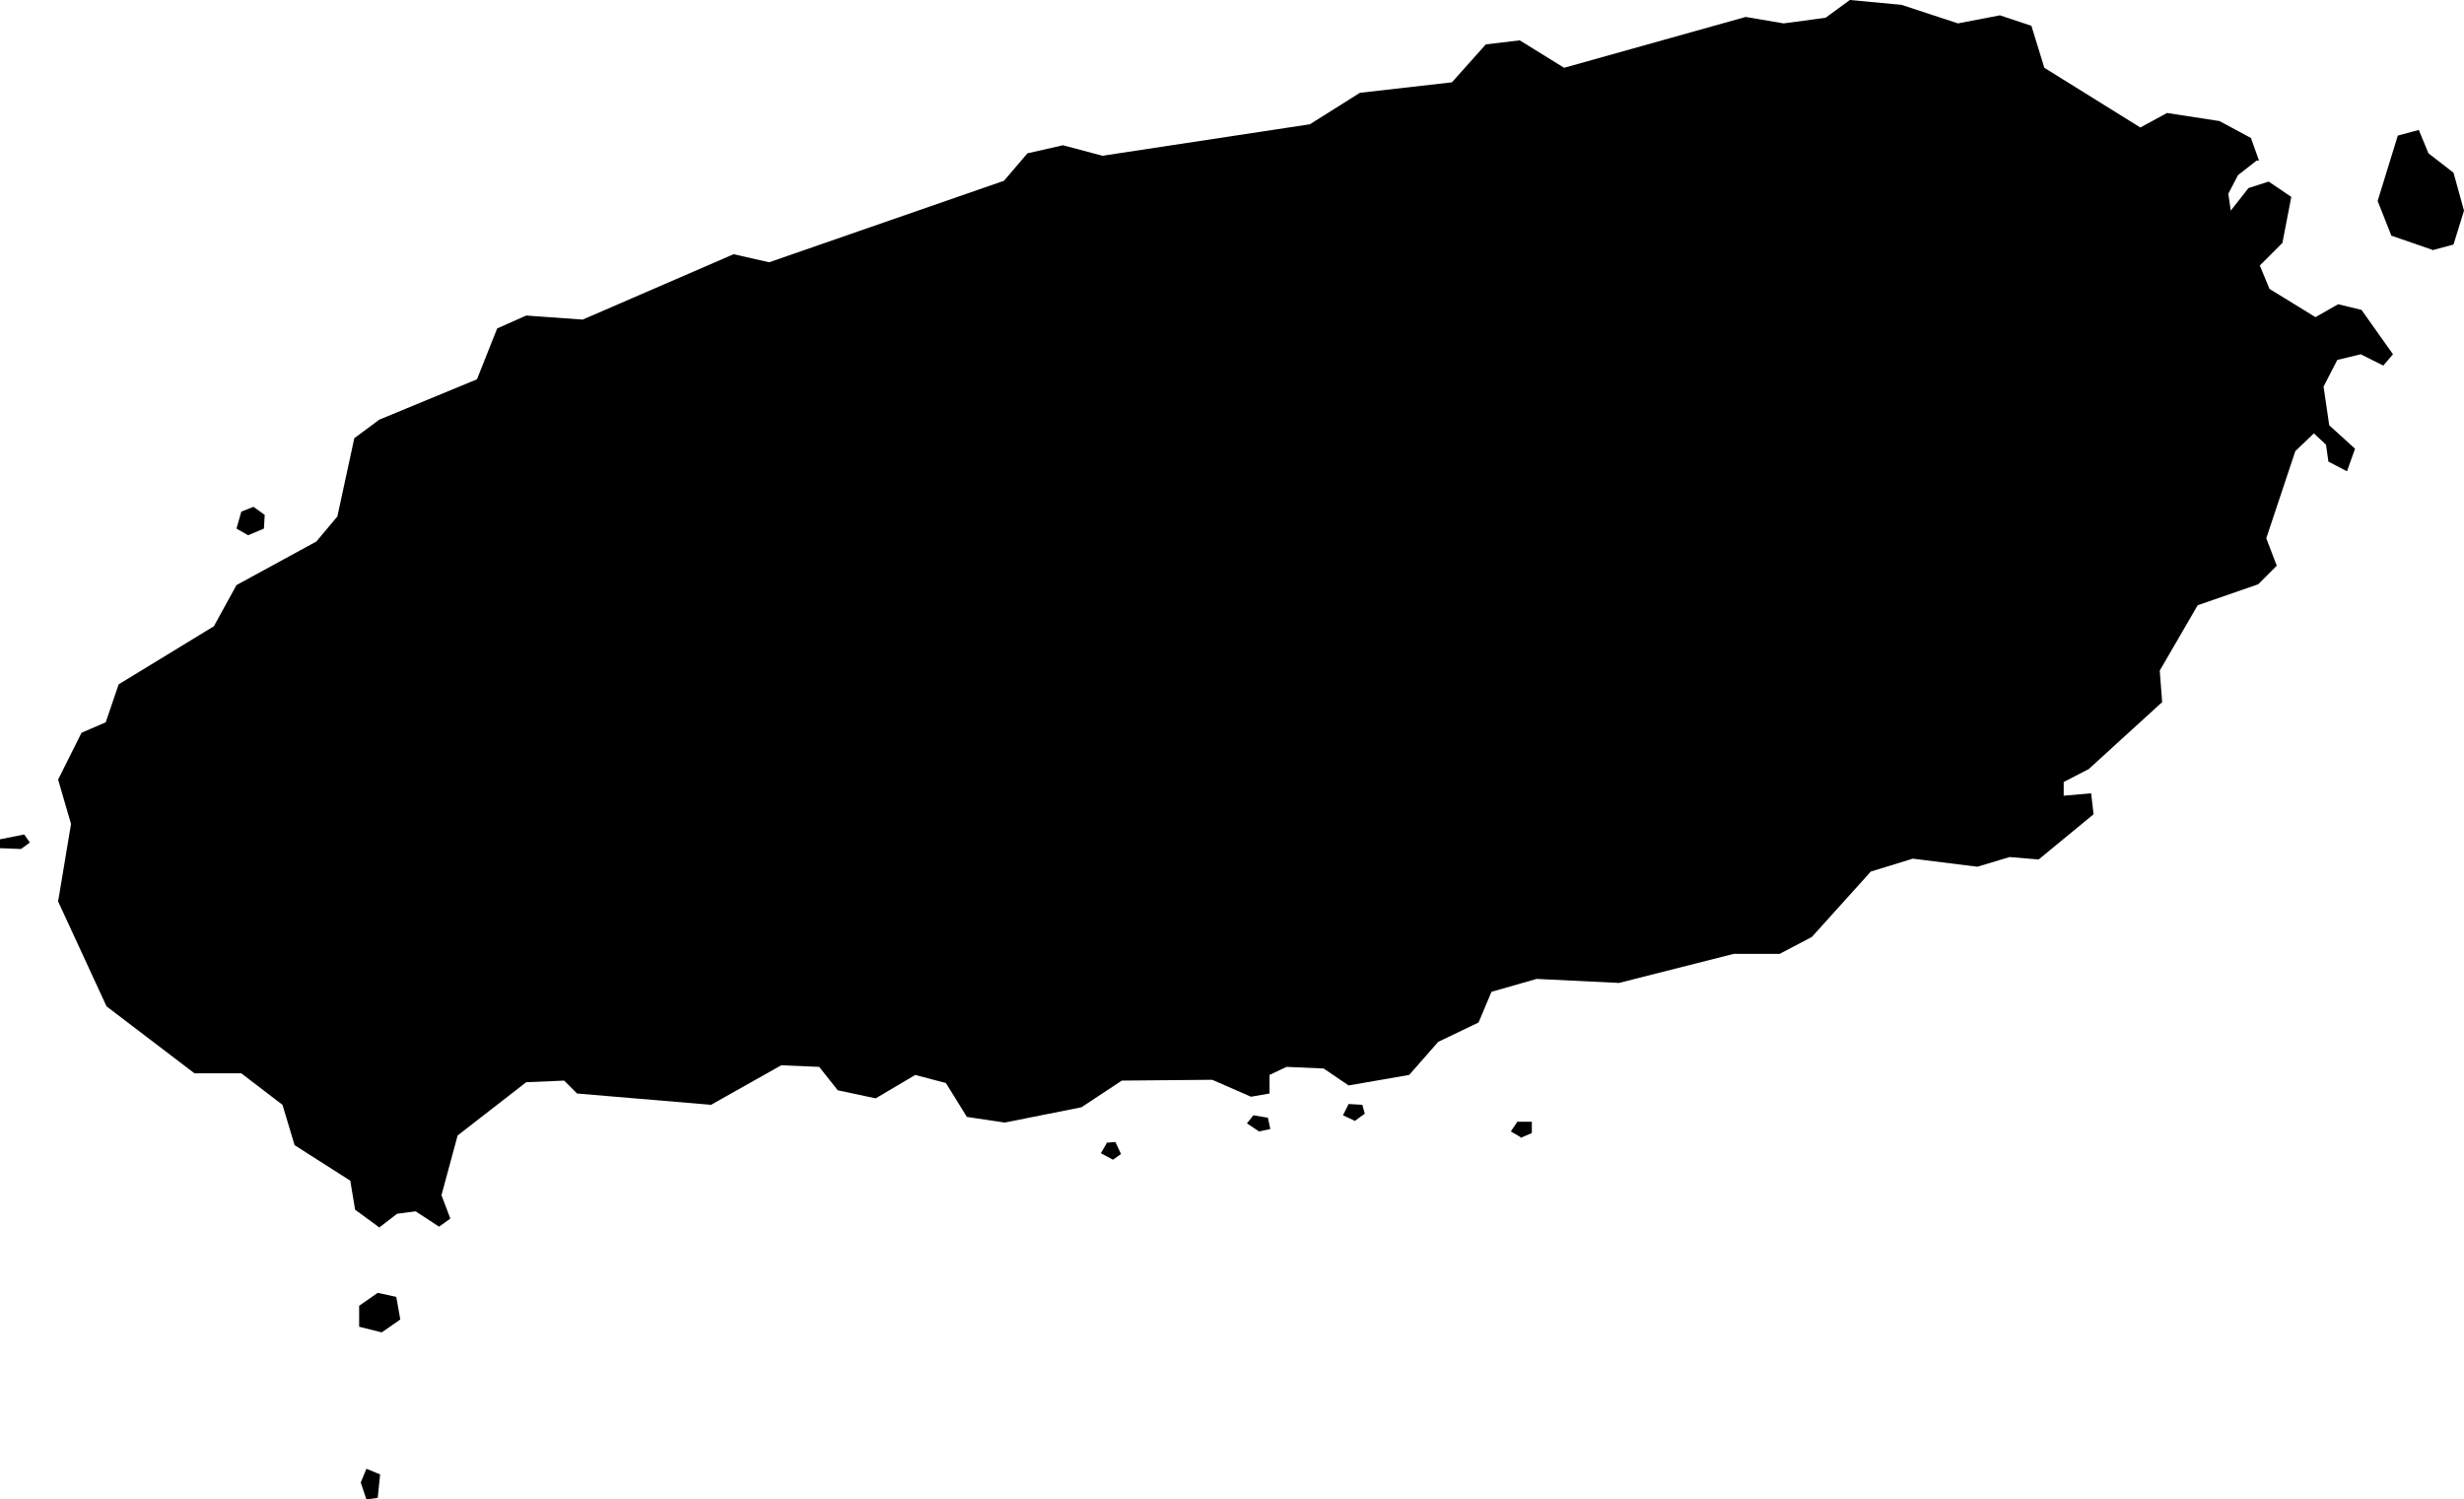 <svg xmlns="http://www.w3.org/2000/svg" viewBox="1109.139 321.338 3.053 1.858">
  <path d="M1111.935,321.537l-0.023,0.018l-0.012,0.023l0.003,0.021l0.022,-0.028l0.025,-0.008l0.028,0.019l-0.011,0.057l-0.028,0.028l0.012,0.029l0.057,0.035l0.028,-0.016l0.029,0.007l0.039,0.055l-0.012,0.014l-0.028,-0.014l-0.029,0.007l-0.017,0.033l0.007,0.048l0.032,0.029l-0.01,0.028l-0.023,-0.012l-0.003,-0.021l-0.015,-0.014l-0.023,0.022l-0.036,0.108l0.013,0.034l-0.023,0.023l-0.075,0.026l-0.047,0.081l0.003,0.039l-0.091,0.083l-0.031,0.016v0.017l0.034,-0.003l0.003,0.026l-0.068,0.056l-0.036,-0.003l-0.04,0.012l-0.08,-0.01l-0.052,0.016l-0.073,0.081l-0.04,0.021h-0.057l-0.142,0.036l-0.102,-0.005l-0.056,0.016l-0.016,0.038l-0.05,0.024l-0.036,0.041l-0.075,0.013l-0.031,-0.021l-0.046,-0.002l-0.021,0.01v0.023l-0.023,0.004l-0.048,-0.021l-0.112,0.001l-0.05,0.033l-0.095,0.019l-0.047,-0.007l-0.026,-0.042l-0.038,-0.01l-0.049,0.029l-0.047,-0.01l-0.023,-0.029l-0.047,-0.002l-0.087,0.049l-0.166,-0.014l-0.016,-0.016l-0.047,0.002l-0.085,0.066l-0.02,0.074l0.011,0.029l-0.014,0.01l-0.029,-0.019l-0.023,0.003l-0.022,0.017l-0.03,-0.022l-0.006,-0.036l-0.069,-0.044l-0.015,-0.05l-0.051,-0.039l-0.058,0l-0.109,-0.083l-0.06,-0.13l0.016,-0.096l-0.016,-0.055l0.029,-0.058l0.03,-0.013l0.016,-0.047l0.118,-0.072l0.028,-0.051l0.099,-0.054l0.026,-0.031l0.021,-0.097l0.031,-0.023l0.121,-0.05l0.025,-0.063l0.036,-0.016l0.07,0.005l0.187,-0.081l0.044,0.01l0.291,-0.101l0.029,-0.034l0.044,-0.01l0.049,0.013l0.257,-0.039l0.062,-0.039l0.114,-0.013l0.042,-0.047l0.042,-0.005l0.055,0.034l0.225,-0.063l0.047,0.008l0.052,-0.007l0.03,-0.022l0.064,0.006l0.07,0.023l0.052,-0.01l0.039,0.013l0.016,0.052l0.119,0.074l0.033,-0.018l0.065,0.01l0.039,0.021l0.01,0.028Z M1109.165,322.39l0.011,-0.008l-0.007,-0.01l-0.03,0.006v0.011l0.026,0.001Z M1109.447,322.001l0.019,-0.008l0.001,-0.017l-0.014,-0.01l-0.015,0.006l-0.006,0.021l0.014,0.008Z M1112.153,321.648l0.026,-0.007l0.013,-0.042l-0.013,-0.047l-0.031,-0.024l-0.012,-0.029l-0.026,0.007l-0.025,0.081l0.017,0.043l0.052,0.018Z M1109.584,322.982l0.028,0.007l0.023,-0.016l-0.005,-0.028l-0.023,-0.005l-0.023,0.016v0.026Z M1109.593,323.158l-0.007,0.017l0.007,0.021l0.014,-0.002l0.003,-0.029l-0.017,-0.007Z M1110.51,322.755l-0.007,0.012l0.015,0.008l0.01,-0.007l-0.007,-0.015l-0.011,0.001Z M1110.699,322.74l0.014,-0.003l-0.003,-0.014l-0.018,-0.003l-0.008,0.01l0.015,0.01Z M1110.819,322.726l0.011,-0.008l-0.003,-0.011l-0.017,-0.001l-0.007,0.014l0.015,0.007Z M1111.023,322.748l0.014,-0.006v-0.014h-0.018l-0.008,0.012l0.012,0.007Z "/>
</svg>
